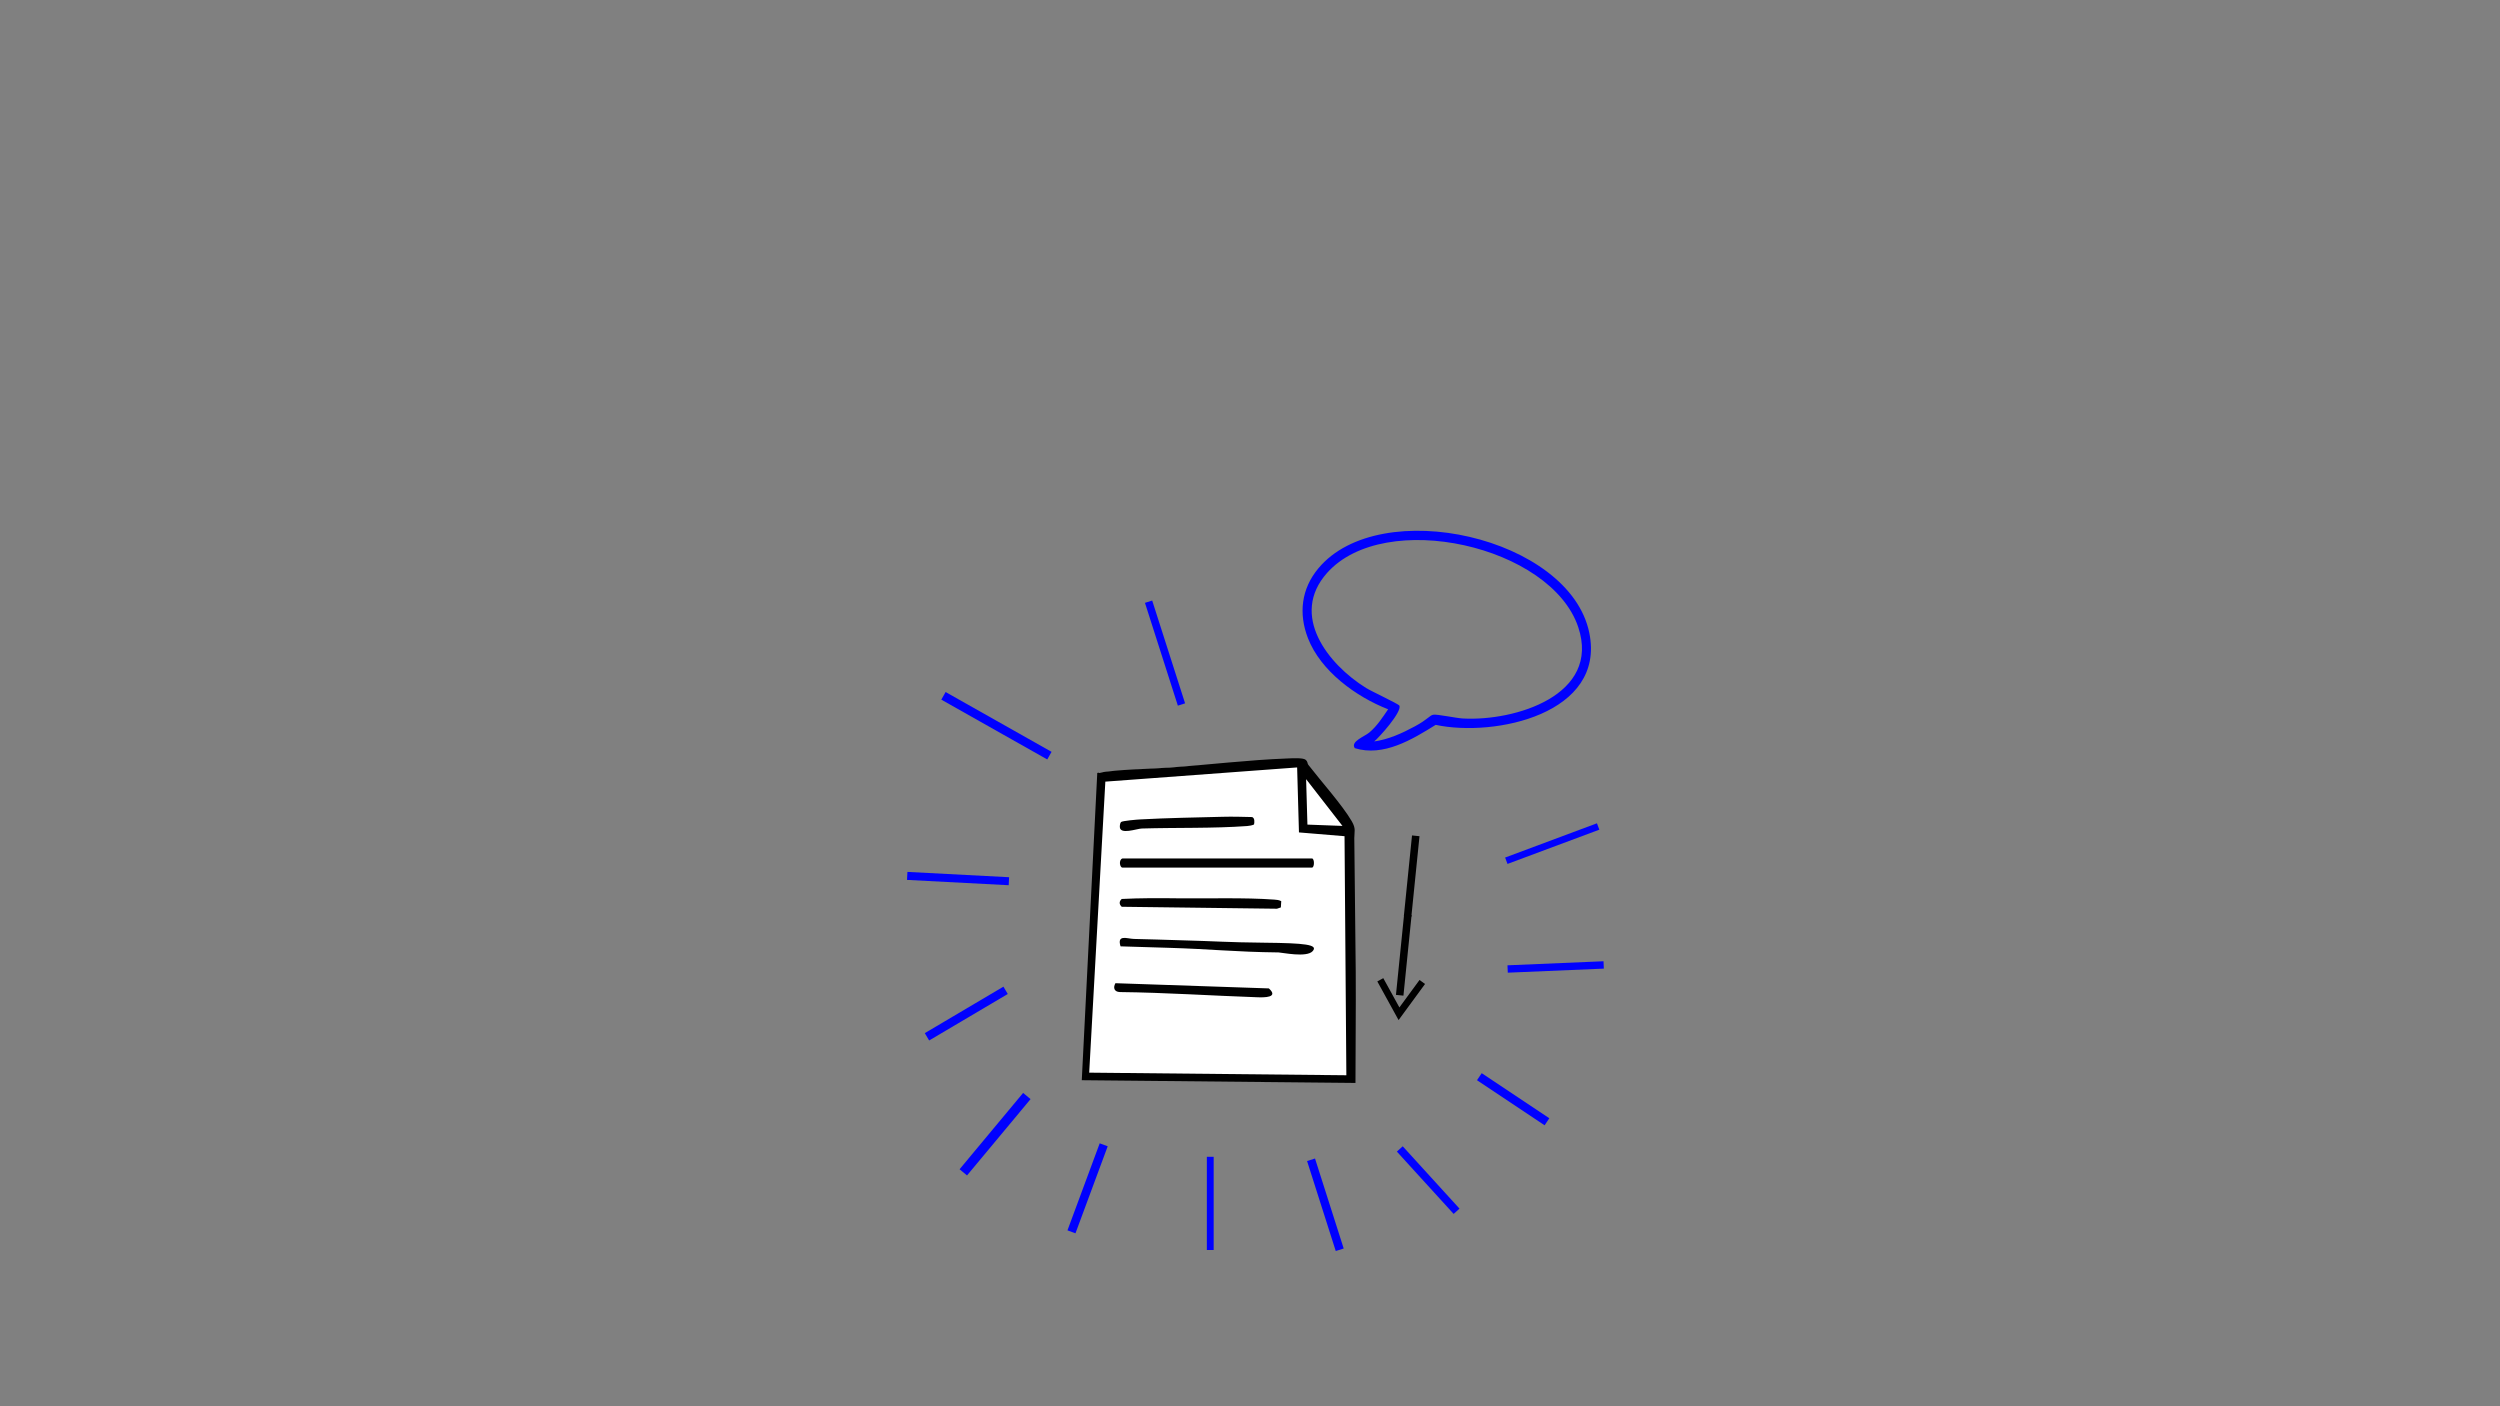 <?xml version="1.0" encoding="UTF-8" standalone="no"?>
<svg
   version="1.1"
   viewBox="0 0 1920 1080"
   id="svg1"
   sodipodi:docname="illu.svg"
   inkscape:version="1.4 (e7c3feb1, 2024-10-09)"
   xmlns:inkscape="http://www.inkscape.org/namespaces/inkscape"
   xmlns:sodipodi="http://sodipodi.sourceforge.net/DTD/sodipodi-0.dtd"
   xmlns="http://www.w3.org/2000/svg"
   xmlns:svg="http://www.w3.org/2000/svg">
  <rect x="0" y="0" width="1920" height="1080" fill="#808080" stroke="none"/>
  <defs
     id="defs1" />
  <sodipodi:namedview
     id="namedview1"
     pagecolor="#ffffff"
     bordercolor="#000000"
     borderopacity="0.25"
     inkscape:showpageshadow="2"
     inkscape:pageopacity="0.0"
     inkscape:pagecheckerboard="0"
     inkscape:deskcolor="#d1d1d1"
     inkscape:zoom="1.18"
     inkscape:cx="1116.1017"
     inkscape:cy="721.61017"
     inkscape:window-width="1624"
     inkscape:window-height="1186"
     inkscape:window-x="288"
     inkscape:window-y="25"
     inkscape:window-maximized="0"
     inkscape:current-layer="layer1"
     showgrid="false">
    <inkscape:grid
       id="grid14"
       units="px"
       originx="0"
       originy="0"
       spacingx="1"
       spacingy="1"
       empcolor="#0099e5"
       empopacity="0.302"
       color="#0099e5"
       opacity="0.149"
       empspacing="5"
       enabled="true"
       visible="false" />
  </sodipodi:namedview>
  <!-- Generator: Adobe Illustrator 29.0.1, SVG Export Plug-In . SVG Version: 2.1.0 Build 192)  -->
  <g
     inkscape:groupmode="layer"
     id="layer3"
     inkscape:label="3">
    <path
       style="fill:#ffffff;fill-opacity:1;stroke:none;stroke-width:5.834;stroke-dasharray:none;stroke-opacity:1"
       d="m 844.068,593.22 -11.017,231.356 201.695,3.39 1.695,-195.763 -39.831,-49.153 z"
       id="path39" />
    <path
       id="_x31_1"
       data-name="_x31_"
       d="m 1040.9,831.7 -210.1,-2.1 11.9,-236 c 18.2,-2.9 36.8,-2.8 55.2,-4.1 29.8,-2.1 61.1,-5.9 90.8,-7 3.2,-0.1 12.1,-0.7 14,1 1.9,1.7 1.2,2.8 2.1,3.9 9.4,12.2 26.3,31.1 33.4,43.4 3.3,5.8 1.9,7.6 1.9,12.9 0.4,34.2 0.8,68.7 1.1,102.7 0.2,28.4 -0.2,56.8 -0.2,85.2 z m -44.8,-242.3 -147.2,10.9 -12.4,223.5 197.5,2 -1.4,-183.6 -35,-2.9 -1.4,-49.9 z m 34.9,44.9 -27.9,-35.9 1,34.9"
       inkscape:label="sheet"
       style="display:inline" />
  </g>
  <g
     inkscape:groupmode="layer"
     id="layer10"
     inkscape:label="22">
    <path
       id="_x31_01"
       data-name="_x31_0"
       d="M1066,544.7c-24.6-9.6-51.7-29.3-61.5-54.6-7.3-18.9-5.1-37.9,8-53.6,47.3-56.9,193.1-24.1,208.1,49.6,12.6,62-72.3,80.3-118,70.6-18,11.2-40.1,24.7-62.1,17.9-3.6-5.1,7.4-8.9,11.1-12,5.9-4.9,10.2-11.6,14.5-17.9ZM1055,569.5c11.4-1.6,21.7-6.3,31.7-11.7s11.2-8.4,14.1-8.9,17.3,2.6,22.7,2.9c40,2.2,106-17.9,88.6-70.1-20.8-62.5-148.7-91.5-193-41.6-28.7,32.4.6,70,30.1,88.3,3.8,2.4,24.8,12.2,25.5,13.5,2.3,4.6-15.4,24.4-19.6,27.8Z"
       inkscape:label="bubble"
       style="fill:#0000ff" />
  </g>
  <g
     inkscape:groupmode="layer"
     id="layer9"
     inkscape:label="9">
    <path
       style="fill:#0000ff;fill-opacity:1;stroke:#0000ff;stroke-width:5.834;stroke-dasharray:none;stroke-opacity:1"
       d="M 907.368,541.053 882.105,462.105"
       id="path3"
       sodipodi:nodetypes="cc" />
  </g>
  <g
     inkscape:groupmode="layer"
     id="layer11"
     inkscape:label="10">
    <path
       style="fill:#0000ff;fill-opacity:1;stroke:#0000ff;stroke-width:6.717;stroke-dasharray:none;stroke-opacity:1"
       d="m 805.948,580.334 -81.369,-45.932"
       id="path4"
       sodipodi:nodetypes="cc" />
  </g>
  <g
     inkscape:groupmode="layer"
     id="layer12"
     inkscape:label="11">
    <path
       style="fill:#0000ff;fill-opacity:1;stroke:#0000ff;stroke-width:6.151;stroke-dasharray:none;stroke-opacity:1"
       d="m 774.833,676.775 -78.087,-4.077"
       id="path5"
       sodipodi:nodetypes="cc" />
  </g>
  <g
     inkscape:groupmode="layer"
     id="layer13"
     inkscape:label="12">
    <path
       style="fill:#0000ff;fill-opacity:1;stroke:#0000ff;stroke-width:6.551;stroke-dasharray:none;stroke-opacity:1"
       d="m 772.296,760.57 -60.382,35.702"
       id="path6" />
  </g>
  <g
     inkscape:groupmode="layer"
     id="layer14"
     inkscape:label="13">
    <path
       style="fill:#0000ff;fill-opacity:1;stroke:#0000ff;stroke-width:7.433;stroke-dasharray:none;stroke-opacity:1"
       d="m 788.609,841.745 -48.797,58.616"
       id="path7" />
  </g>
  <g
     inkscape:groupmode="layer"
     id="layer15"
     inkscape:label="14">
    <path
       style="fill:#0000ff;fill-opacity:1;stroke:#0000ff;stroke-width:6.555;stroke-dasharray:none;stroke-opacity:1"
       d="m 847.642,879.213 -24.757,66.838"
       id="path8"
       sodipodi:nodetypes="cc" />
  </g>
  <g
     inkscape:groupmode="layer"
     id="layer16"
     inkscape:label="15">
    <path
       style="fill:#0000ff;fill-opacity:1;stroke:#0000ff;stroke-width:5.234;stroke-dasharray:none;stroke-opacity:1"
       d="M 929.474,888.421 V 960"
       id="path9" />
  </g>
  <g
     inkscape:groupmode="layer"
     id="layer17"
     inkscape:label="16">
    <path
       style="fill:#0000ff;fill-opacity:1;stroke:#0000ff;stroke-width:6.403;stroke-dasharray:none;stroke-opacity:1"
       d="m 1006.882,890.706 22.026,69.113"
       id="path10" />
  </g>
  <g
     inkscape:groupmode="layer"
     id="layer18"
     inkscape:label="17">
    <path
       style="fill:#0000ff;fill-opacity:1;stroke:#0000ff;stroke-width:6.062;stroke-dasharray:none;stroke-opacity:1"
       d="m 1075.041,882.386 43.603,47.861"
       id="path11" />
  </g>
  <g
     inkscape:groupmode="layer"
     id="layer19"
     inkscape:label="18">
    <path
       style="fill:#0000ff;fill-opacity:1;stroke:#0000ff;stroke-width:6.506;stroke-dasharray:none;stroke-opacity:1"
       d="m 1136.142,826.9 51.926,34.622"
       id="path12" />
  </g>
  <g
     inkscape:groupmode="layer"
     id="layer20"
     inkscape:label="19">
    <path
       style="fill:#0000ff;fill-opacity:1;stroke:#0000ff;stroke-width:5.665;stroke-dasharray:none;stroke-opacity:1"
       d="m 1157.858,744.189 73.758,-3.115"
       id="path13" />
  </g>
  <g
     inkscape:groupmode="layer"
     id="layer21"
     inkscape:label="21">
    <path
       style="fill:#0000ff;fill-opacity:1;stroke:#0000ff;stroke-width:5.234;stroke-dasharray:none;stroke-opacity:1"
       d="m 1156.842,661.053 70.526,-26.316"
       id="path14" />
  </g>
  <g
     inkscape:groupmode="layer"
     id="layer8"
     inkscape:label="8"
     style="display:inline">
    <path
       id="_x36_1"
       data-name="_x36_"
       d="m 856.7,755.1 117.8,4 c 7.8,7.1 -3.6,7 -8.8,6.8 -35.1,-1.2 -70.4,-3.6 -105.7,-4 -4.4,-0.2 -5.3,-3.4 -3.3,-6.9 z"
       inkscape:label="line5" />
  </g>
  <g
     inkscape:groupmode="layer"
     id="layer7"
     inkscape:label="7">
    <path
       id="_x35_1"
       data-name="_x35_"
       d="m 860.6,726.9 c -3,-9.6 5.1,-5.9 10.3,-5.8 11.7,0.2 23.4,0.7 34.9,1 30.5,0.8 35.243,1.584 65.255,1.9 31.036,0.327 41.645,1.4 37.045,6.5 -4.6,5.1 -23.314,1.068 -26.114,0.968 C 947.586,731.068 931.1,728.9 896.9,727.9 l -36.3,-1.1 z"
       inkscape:label="line4"
       sodipodi:nodetypes="cccsscccc" />
  </g>
  <g
     inkscape:groupmode="layer"
     id="layer6"
     inkscape:label="6">
    <path
       id="_x34_1"
       data-name="_x34_"
       d="m 984,692.005 -0.3,4.9 -3,1 -119.2,-1.5 c -2.1,-1.9 -2.1,-4.1 0,-6 14,-0.7 28.3,-0.7 42.4,-0.5 23.6,0.3 51.7,-0.7 74.8,1 1.8,0.1 3.6,0.3 5.3,1.2 z"
       inkscape:label="line3" />
  </g>
  <g
     inkscape:groupmode="layer"
     id="layer5"
     inkscape:label="5">
    <path
       id="_x33_1"
       data-name="_x33_"
       d="M862,659.3h145.6c2,0,2,7,0,7h-145.6c-2,0-3-5.9,0-7Z"
       inkscape:label="line2" />
  </g>
  <g
     inkscape:groupmode="layer"
     id="layer4"
     inkscape:label="4">
    <path
       id="_x32_1"
       data-name="_x32_"
       d="m 963.1,633.2 c -1.7,0.8 -3.5,1 -5.3,1.2 -26.3,1.9 -54.4,1.1 -80.9,1.9 -3.8,0.1 -16.877,5.065 -16.877,-1.335 0,-1.801 0.477,-3.265 0.977,-3.665 1,-0.9 12.3,-1.9 15,-2 20.4,-1.1 42.4,-1.5 62.8,-2 7.6,-0.2 15.3,0 22.8,0.2 2.1,0.7 1.9,3.9 1.5,5.7 z"
       inkscape:label="line1"
       sodipodi:nodetypes="cccsccccc" />
  </g>
  <g
     inkscape:groupmode="layer"
     id="layer2"
     inkscape:label="2"
     style="display:inline">
    <path
       style="fill:none;fill-opacity:1;stroke:#000000;stroke-width:5.234;stroke-dasharray:none;stroke-opacity:1"
       d="m 1060.07,752.479 14.35,26.091 17.891,-24.414"
       id="path2"
       sodipodi:nodetypes="ccc"
       inkscape:label="tip" />
    <line
       id="line39-0"
       data-name="_x37_"
       x1="1081.223"
       y1="702.525"
       x2="1074.965"
       y2="764.364"
       fill="none"
       stroke="#000000"
       stroke-miterlimit="10"
       stroke-width="5.78"
       inkscape:label="vertical" />
  </g>
  <g
     inkscape:groupmode="layer"
     id="layer1"
     inkscape:label="1">
    <line
       id="line39"
       data-name="_x37_"
       x1="1087.3"
       y1="641.91"
       x2="1081.042"
       y2="703.749"
       fill="none"
       stroke="#000000"
       stroke-miterlimit="10"
       stroke-width="5.78"
       inkscape:label="vertical"
       style="display:inline" />
  </g>
</svg>
